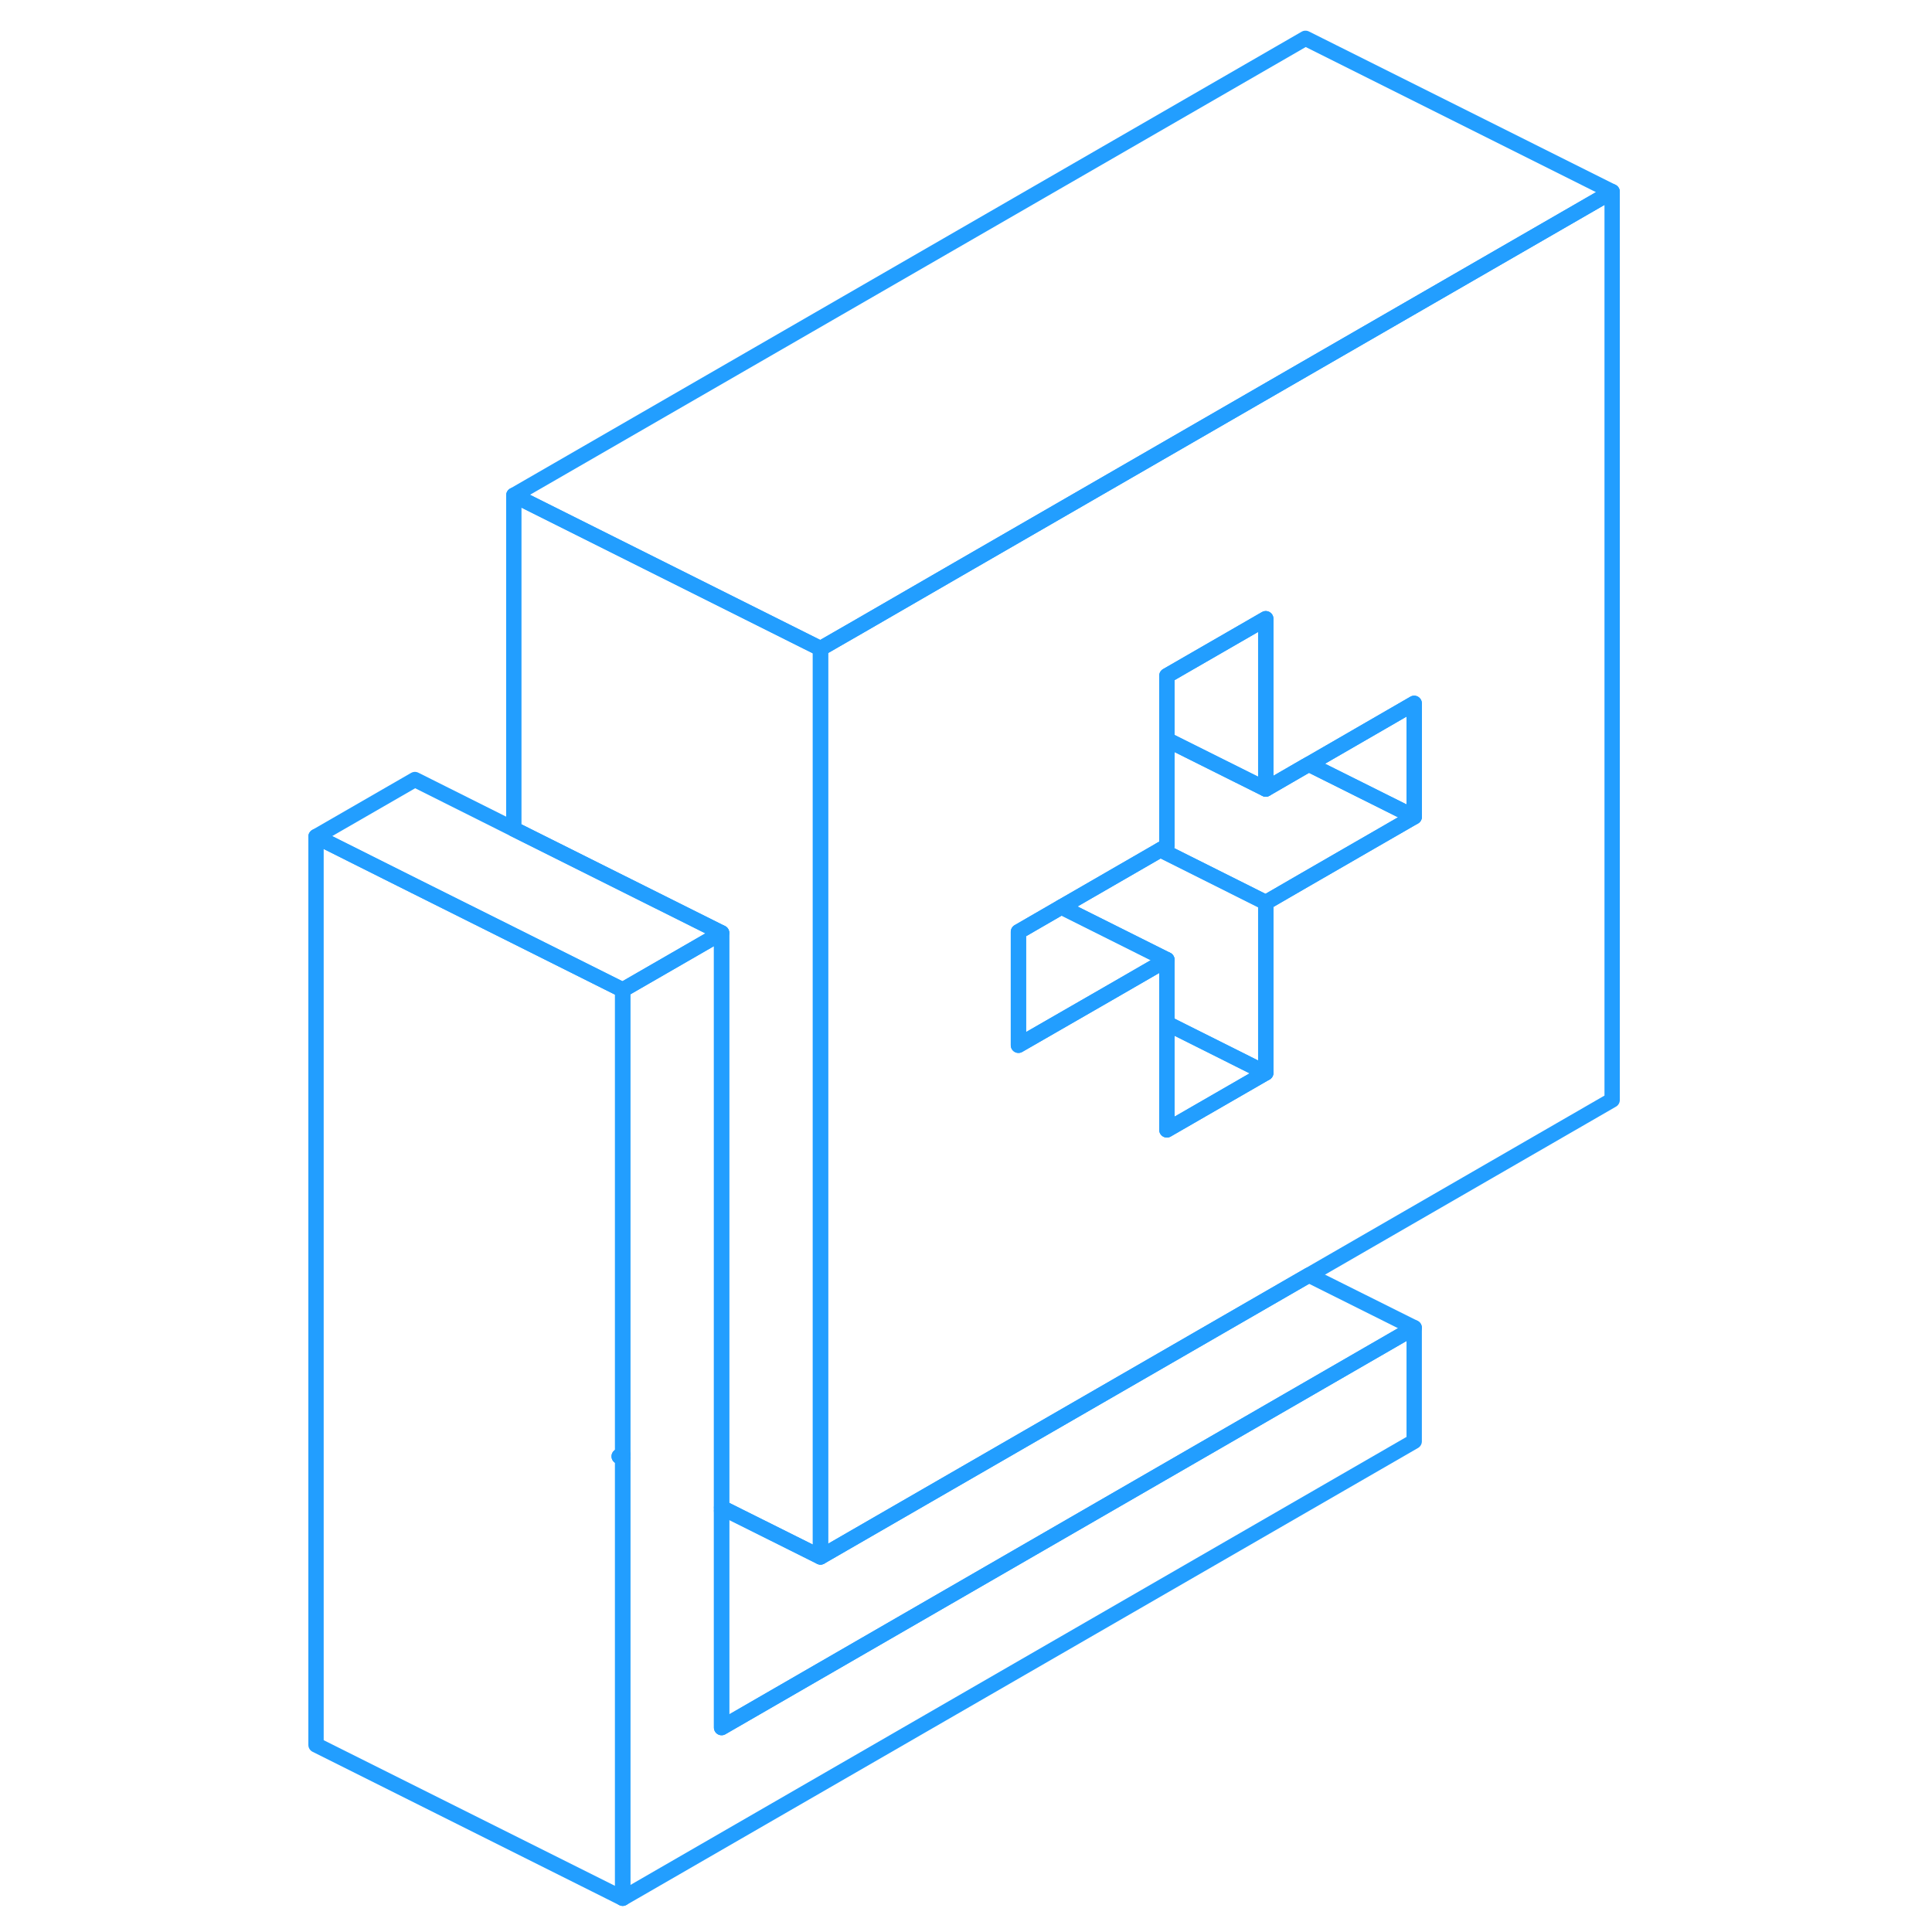 <svg width="48" height="48" viewBox="0 0 90 126" fill="none" xmlns="http://www.w3.org/2000/svg" stroke-width="1px" stroke-linecap="round" stroke-linejoin="round"><path d="M29.06 98.32V98.53L29.26 98.42L29.06 98.32ZM22.38 94.98L22.61 95.09V94.85L22.38 94.98ZM58.1 66.75V66.96L58.3 66.84L58.1 66.75Z" stroke="#229EFF" stroke-linejoin="round"/><path d="M35.51 42.3V101.54L29.26 98.42L29.06 98.32V60.84L15.51 54.07V32.3L35.51 42.3Z" stroke="#229EFF" stroke-linejoin="round"/><path d="M67.14 24.04L44.55 37.08L38.1 40.81L35.51 42.3V101.54L67.36 83.16L87.14 71.74V12.5L67.14 24.04ZM74.23 53.27L67.14 57.36L64.55 58.86V69.97L58.1 73.69V62.59L54.24 64.82L48.42 68.17V60.77L51.22 59.15L57.68 55.42L58.1 55.18V44.07L64.55 40.35V51.46L67.14 49.96L67.36 49.84L74.23 45.87V53.27Z" stroke="#229EFF" stroke-linejoin="round"/><path d="M58.1 62.59L54.24 64.82L48.42 68.17V60.77L51.22 59.15L58.1 62.59Z" stroke="#229EFF" stroke-linejoin="round"/><path d="M64.55 69.97L58.1 73.69V66.96L58.3 66.84L64.55 69.97Z" stroke="#229EFF" stroke-linejoin="round"/><path d="M64.55 58.86V69.97L58.3 66.84L58.1 66.75V62.59L51.22 59.15L57.68 55.42L64.55 58.86Z" stroke="#229EFF" stroke-linejoin="round"/><path d="M64.55 40.35V51.46L58.1 48.24V44.07L64.55 40.35Z" stroke="#229EFF" stroke-linejoin="round"/><path d="M74.23 45.87V53.27L67.36 49.84L74.23 45.87Z" stroke="#229EFF" stroke-linejoin="round"/><path d="M74.23 53.27L67.14 57.36L64.55 58.86L57.68 55.42L58.1 55.18V48.24L64.55 51.46L67.14 49.96L67.36 49.84L74.23 53.27Z" stroke="#229EFF" stroke-linejoin="round"/><path d="M87.14 12.5L67.14 24.04L44.55 37.08L38.1 40.81L35.51 42.3L15.51 32.3L67.14 2.5L87.14 12.5Z" stroke="#229EFF" stroke-linejoin="round"/><path d="M74.23 86.59V94L22.61 123.8V64.56L29.06 60.84V112.67L74.23 86.59Z" stroke="#229EFF" stroke-linejoin="round"/><path d="M29.06 60.84L22.61 64.56L15.51 61.01L9.06 57.79L2.61 54.56L9.06 50.84L15.51 54.07L29.06 60.84Z" stroke="#229EFF" stroke-linejoin="round"/><path d="M22.61 94.85L22.38 94.98L22.61 95.09V123.8L2.61 113.8V54.56L9.06 57.79L15.51 61.01L22.61 64.56V94.85Z" stroke="#229EFF" stroke-linejoin="round"/><path d="M74.23 86.59L29.06 112.67V98.53L29.26 98.42L35.51 101.54L67.36 83.16L74.23 86.59Z" stroke="#229EFF" stroke-linejoin="round"/></svg>